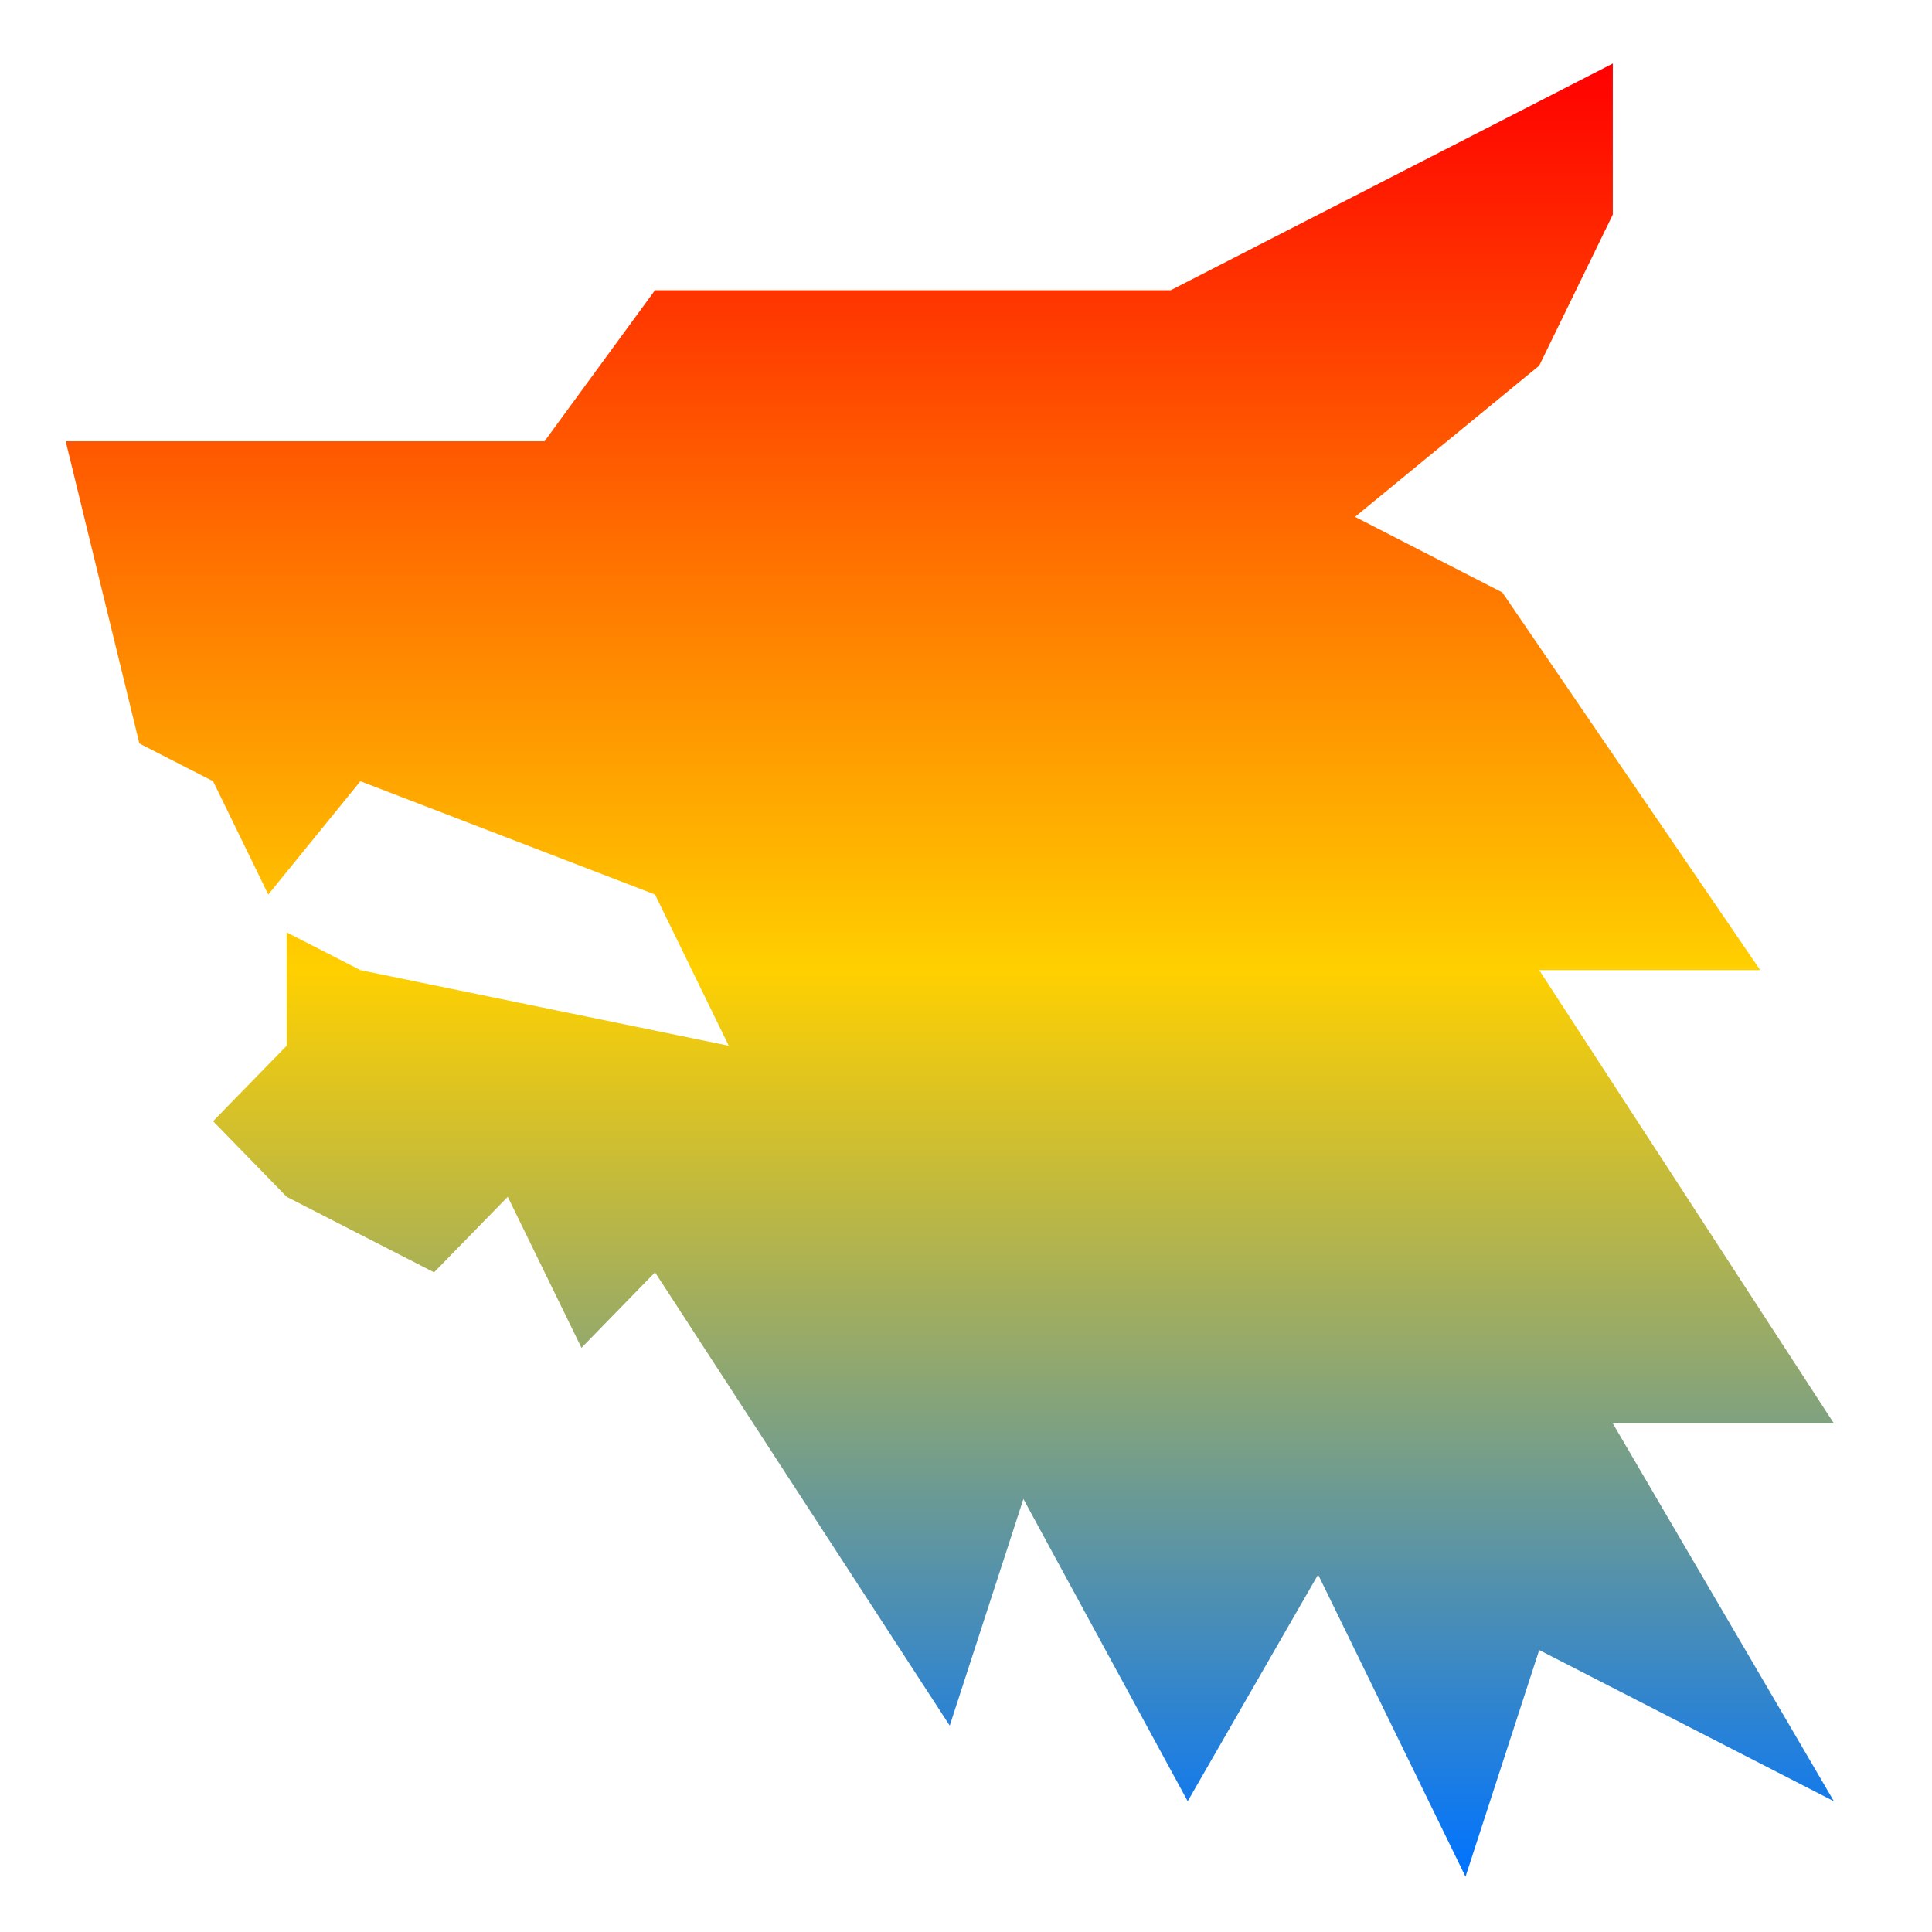 <svg xmlns="http://www.w3.org/2000/svg" xmlns:xlink="http://www.w3.org/1999/xlink" width="64" height="64" viewBox="0 0 64 64" version="1.1"><defs><linearGradient id="linear0" x1="0%" x2="0%" y1="0%" y2="100%"><stop offset="0%" style="stop-color:#ff0000; stop-opacity:1"/><stop offset="50%" style="stop-color:#ffd000; stop-opacity:1"/><stop offset="100%" style="stop-color:#0073ff; stop-opacity:1"/></linearGradient></defs><g id="surface1"><path style=" stroke:none;fill-rule:nonzero;fill:url(#linear0);" d="M 21.699 29.633 L 11.938 25.879 L 8.887 29.633 L 7.059 25.879 L 4.617 24.629 L 2.176 14.617 L 18.039 14.617 L 21.699 9.613 L 38.785 9.613 L 53.426 2.105 L 53.426 7.109 L 50.988 12.113 L 44.887 17.121 L 49.766 19.625 L 58.309 32.137 L 50.988 32.137 L 60.75 47.152 L 53.426 47.152 L 60.75 59.668 L 50.988 54.66 L 48.547 62.168 L 43.664 52.16 L 39.344 59.668 L 33.902 49.656 L 31.461 57.164 L 21.699 42.148 L 19.262 44.648 L 16.82 39.645 L 14.379 42.148 L 9.496 39.645 L 7.059 37.141 L 9.496 34.641 L 9.496 30.887 L 11.938 32.137 L 24.141 34.641 Z M 21.699 29.633 "/></g></svg>
